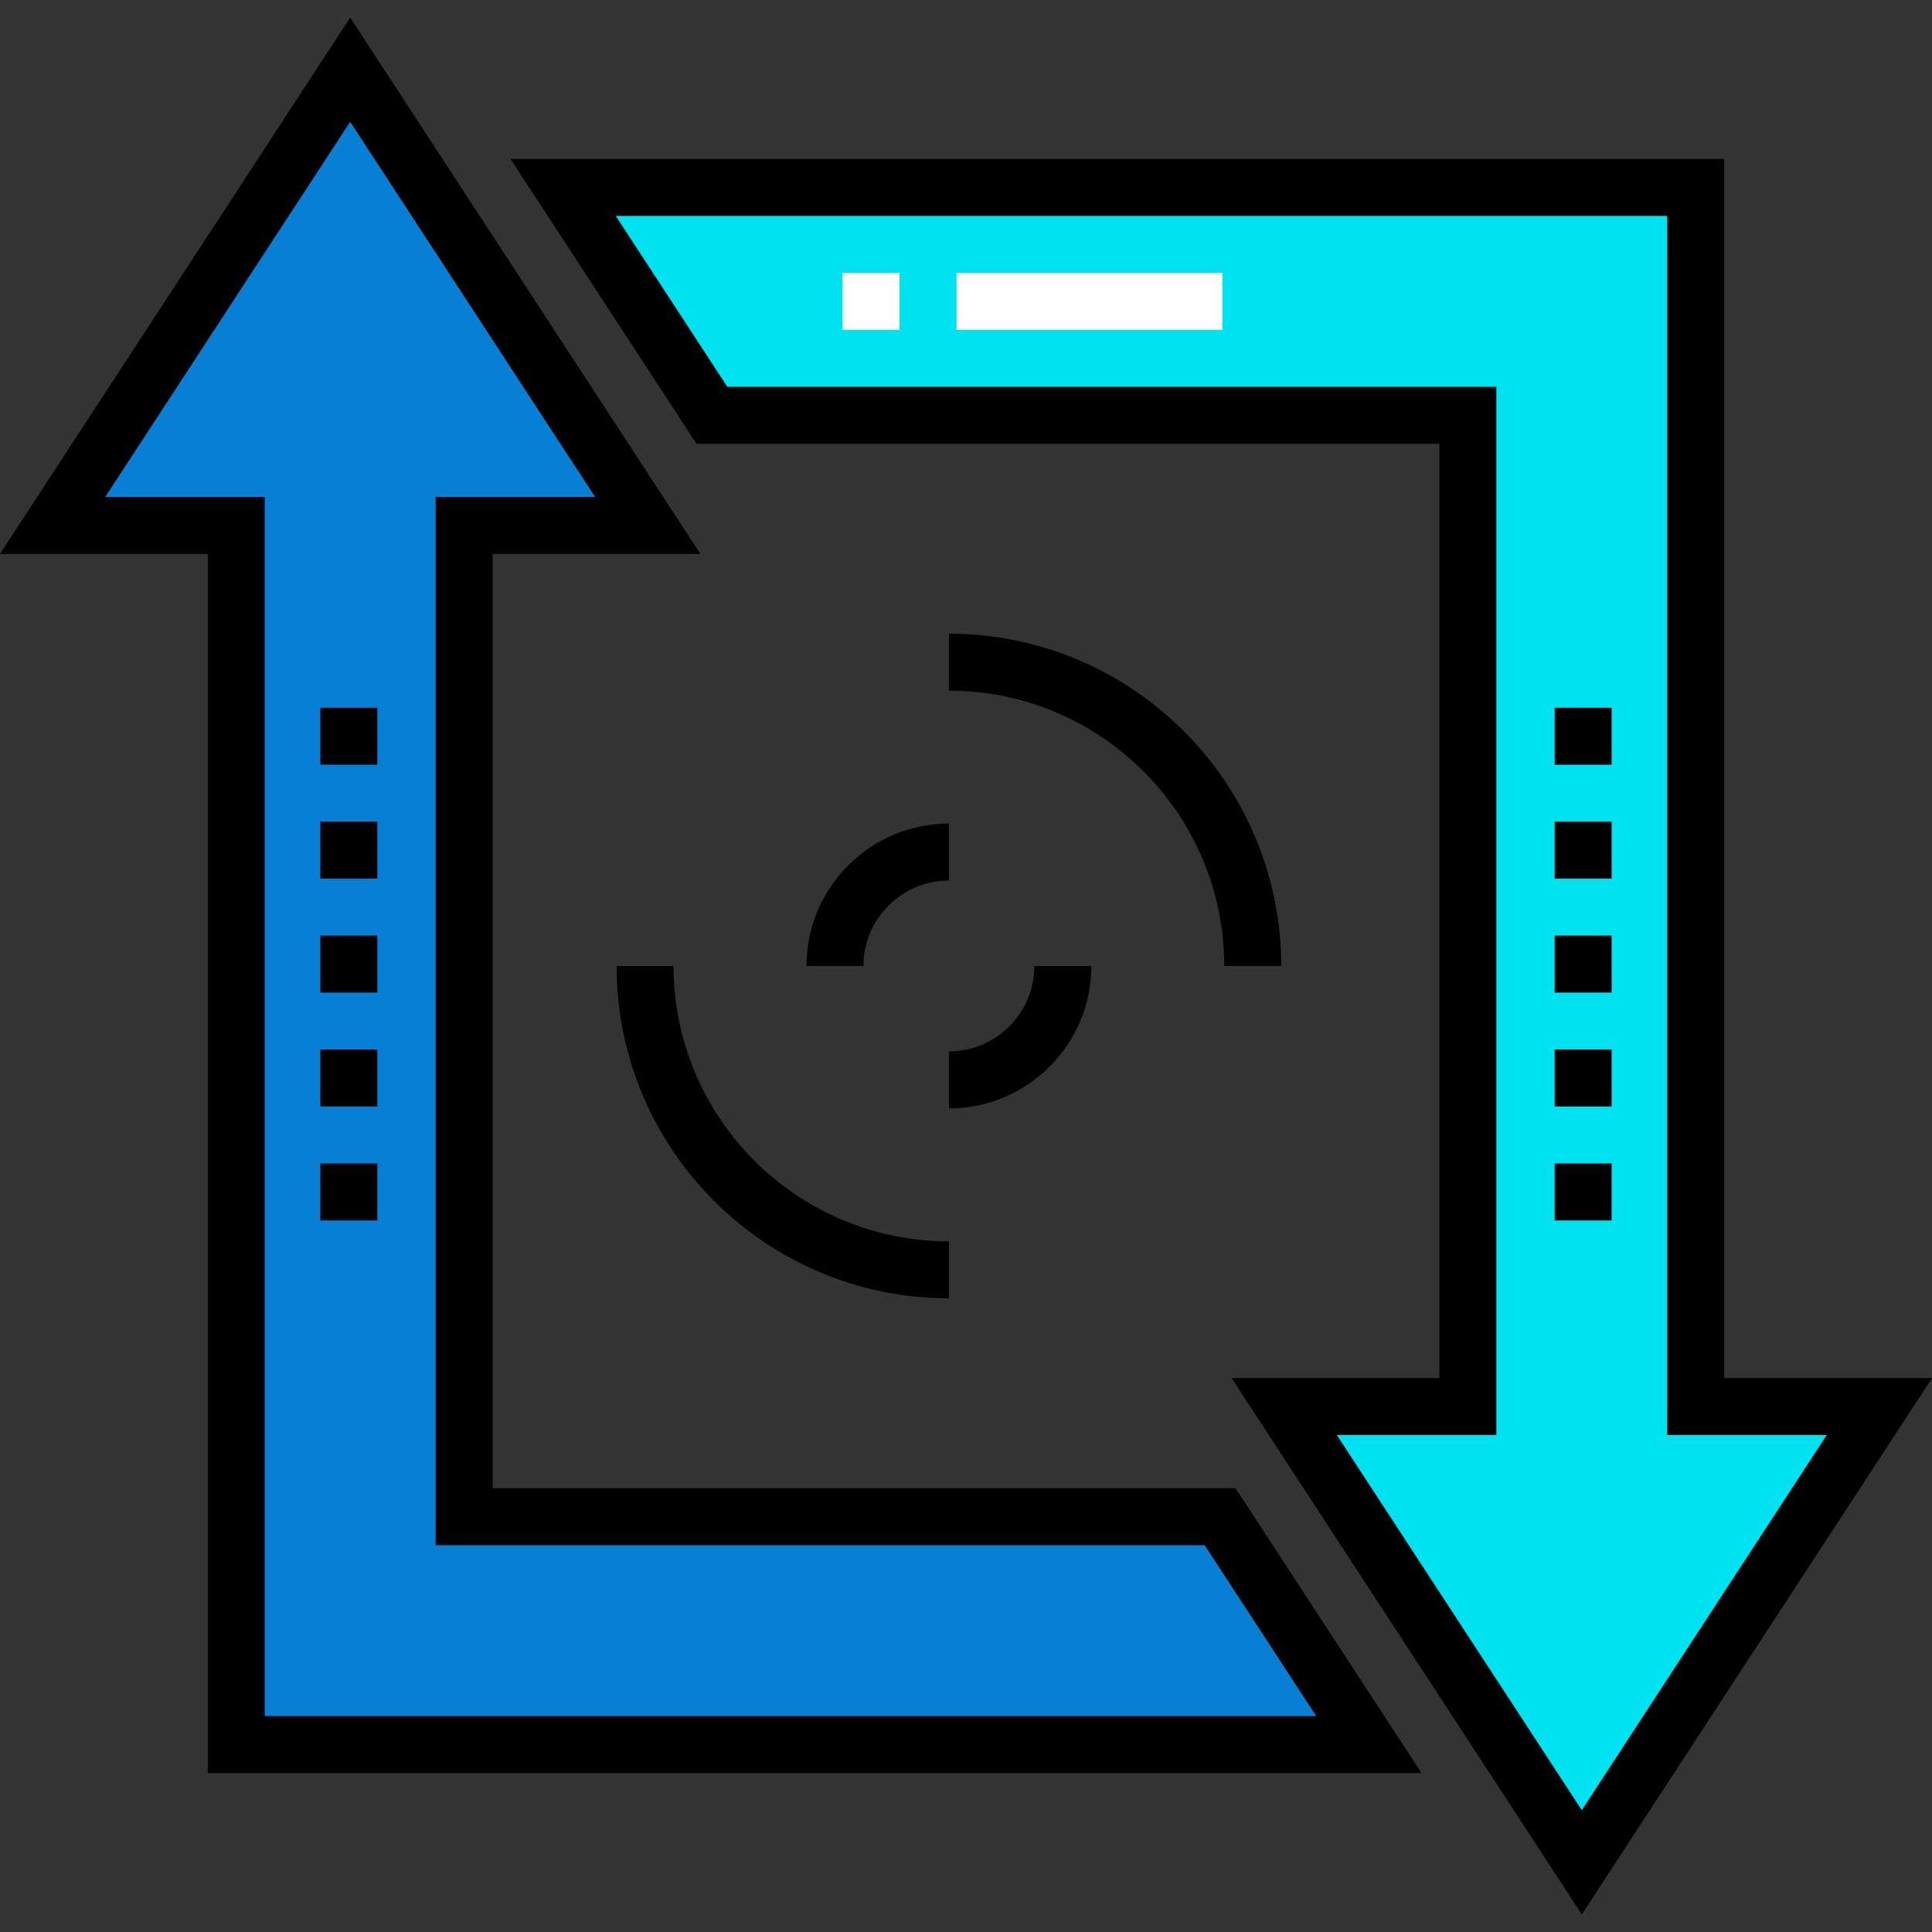 <?xml version="1.0" encoding="iso-8859-1"?>
<!-- Generator: Adobe Illustrator 19.0.0, SVG Export Plug-In . SVG Version: 6.00 Build 0)  -->
<svg version="1.1" id="Layer_1" xmlns="http://www.w3.org/2000/svg" xmlns:xlink="http://www.w3.org/1999/xlink" x="0px" y="0px"
	 viewBox="0 0 508.709 508.709" style="enable-background:new 0 0 508.709 508.709;" xml:space="preserve">
<rect x="0" y="0" width="508.709" height="508.709" fill="#333333" stroke="none"/>
<g>
	<polygon style="fill:#00E2F0;" points="446.502,370.354 446.502,49.354 148.277,49.354 187.454,109.354 386.502,109.354 
		386.502,370.354 338.149,370.354 416.502,490.354 494.854,370.354 	"/>
	<polygon style="fill:#077FD5;" points="360.432,459.354 321.255,399.354 122.207,399.354 122.207,138.354 170.56,138.354 
		92.207,18.354 13.854,138.354 62.207,138.354 62.207,459.354 	"/>
	<path style="fill:#FFFFFF;" d="M321.854,86.854h-70v-15h70V86.854z M236.854,86.854h-15v-15h15V86.854z"/>
	<g>
		<path d="M454.001,362.854v-321H134.423l48.971,75h195.607v246h-54.707l92.207,141.218l92.208-141.218H454.001z M352.002,377.854
			h41.999v-276H191.514l-29.382-45h276.87v321H481l-64.499,98.782L352.002,377.854z"/>
		<path d="M129.708,391.854v-246h54.707L92.208,4.637L0,145.854h54.708v321h319.579l-48.971-75H129.708z M69.708,451.854v-321
			H27.708l64.499-98.782l64.499,98.782h-41.999v276h202.487l29.382,45H69.708z"/>
		<path d="M177.354,254.354h-15c0,48.248,39.252,87.5,87.5,87.5v-15C209.878,326.854,177.354,294.331,177.354,254.354z"/>
		<path d="M322.354,254.354h15c0-48.248-39.252-87.5-87.5-87.5v15C289.831,181.854,322.354,214.378,322.354,254.354z"/>
		<rect x="84.354" y="276.354" width="15" height="15"/>
		<rect x="84.354" y="216.354" width="15" height="15"/>
		<rect x="84.354" y="186.354" width="15" height="15"/>
		<rect x="84.354" y="246.354" width="15" height="15"/>
		<rect x="84.354" y="306.354" width="15" height="15"/>
		<rect x="409.354" y="216.354" width="15" height="15"/>
		<rect x="409.354" y="276.354" width="15" height="15"/>
		<rect x="409.354" y="306.354" width="15" height="15"/>
		<rect x="409.354" y="246.354" width="15" height="15"/>
		<rect x="409.354" y="186.354" width="15" height="15"/>
		<path d="M212.354,254.354h15c0-12.406,10.093-22.5,22.5-22.5v-15C229.177,216.854,212.354,233.677,212.354,254.354z"/>
		<path d="M249.854,291.854c20.678,0,37.5-16.822,37.5-37.5h-15c0,12.406-10.093,22.5-22.5,22.5V291.854z"/>
	</g>
</g>
<g>
</g>
<g>
</g>
<g>
</g>
<g>
</g>
<g>
</g>
<g>
</g>
<g>
</g>
<g>
</g>
<g>
</g>
<g>
</g>
<g>
</g>
<g>
</g>
<g>
</g>
<g>
</g>
<g>
</g>
</svg>
